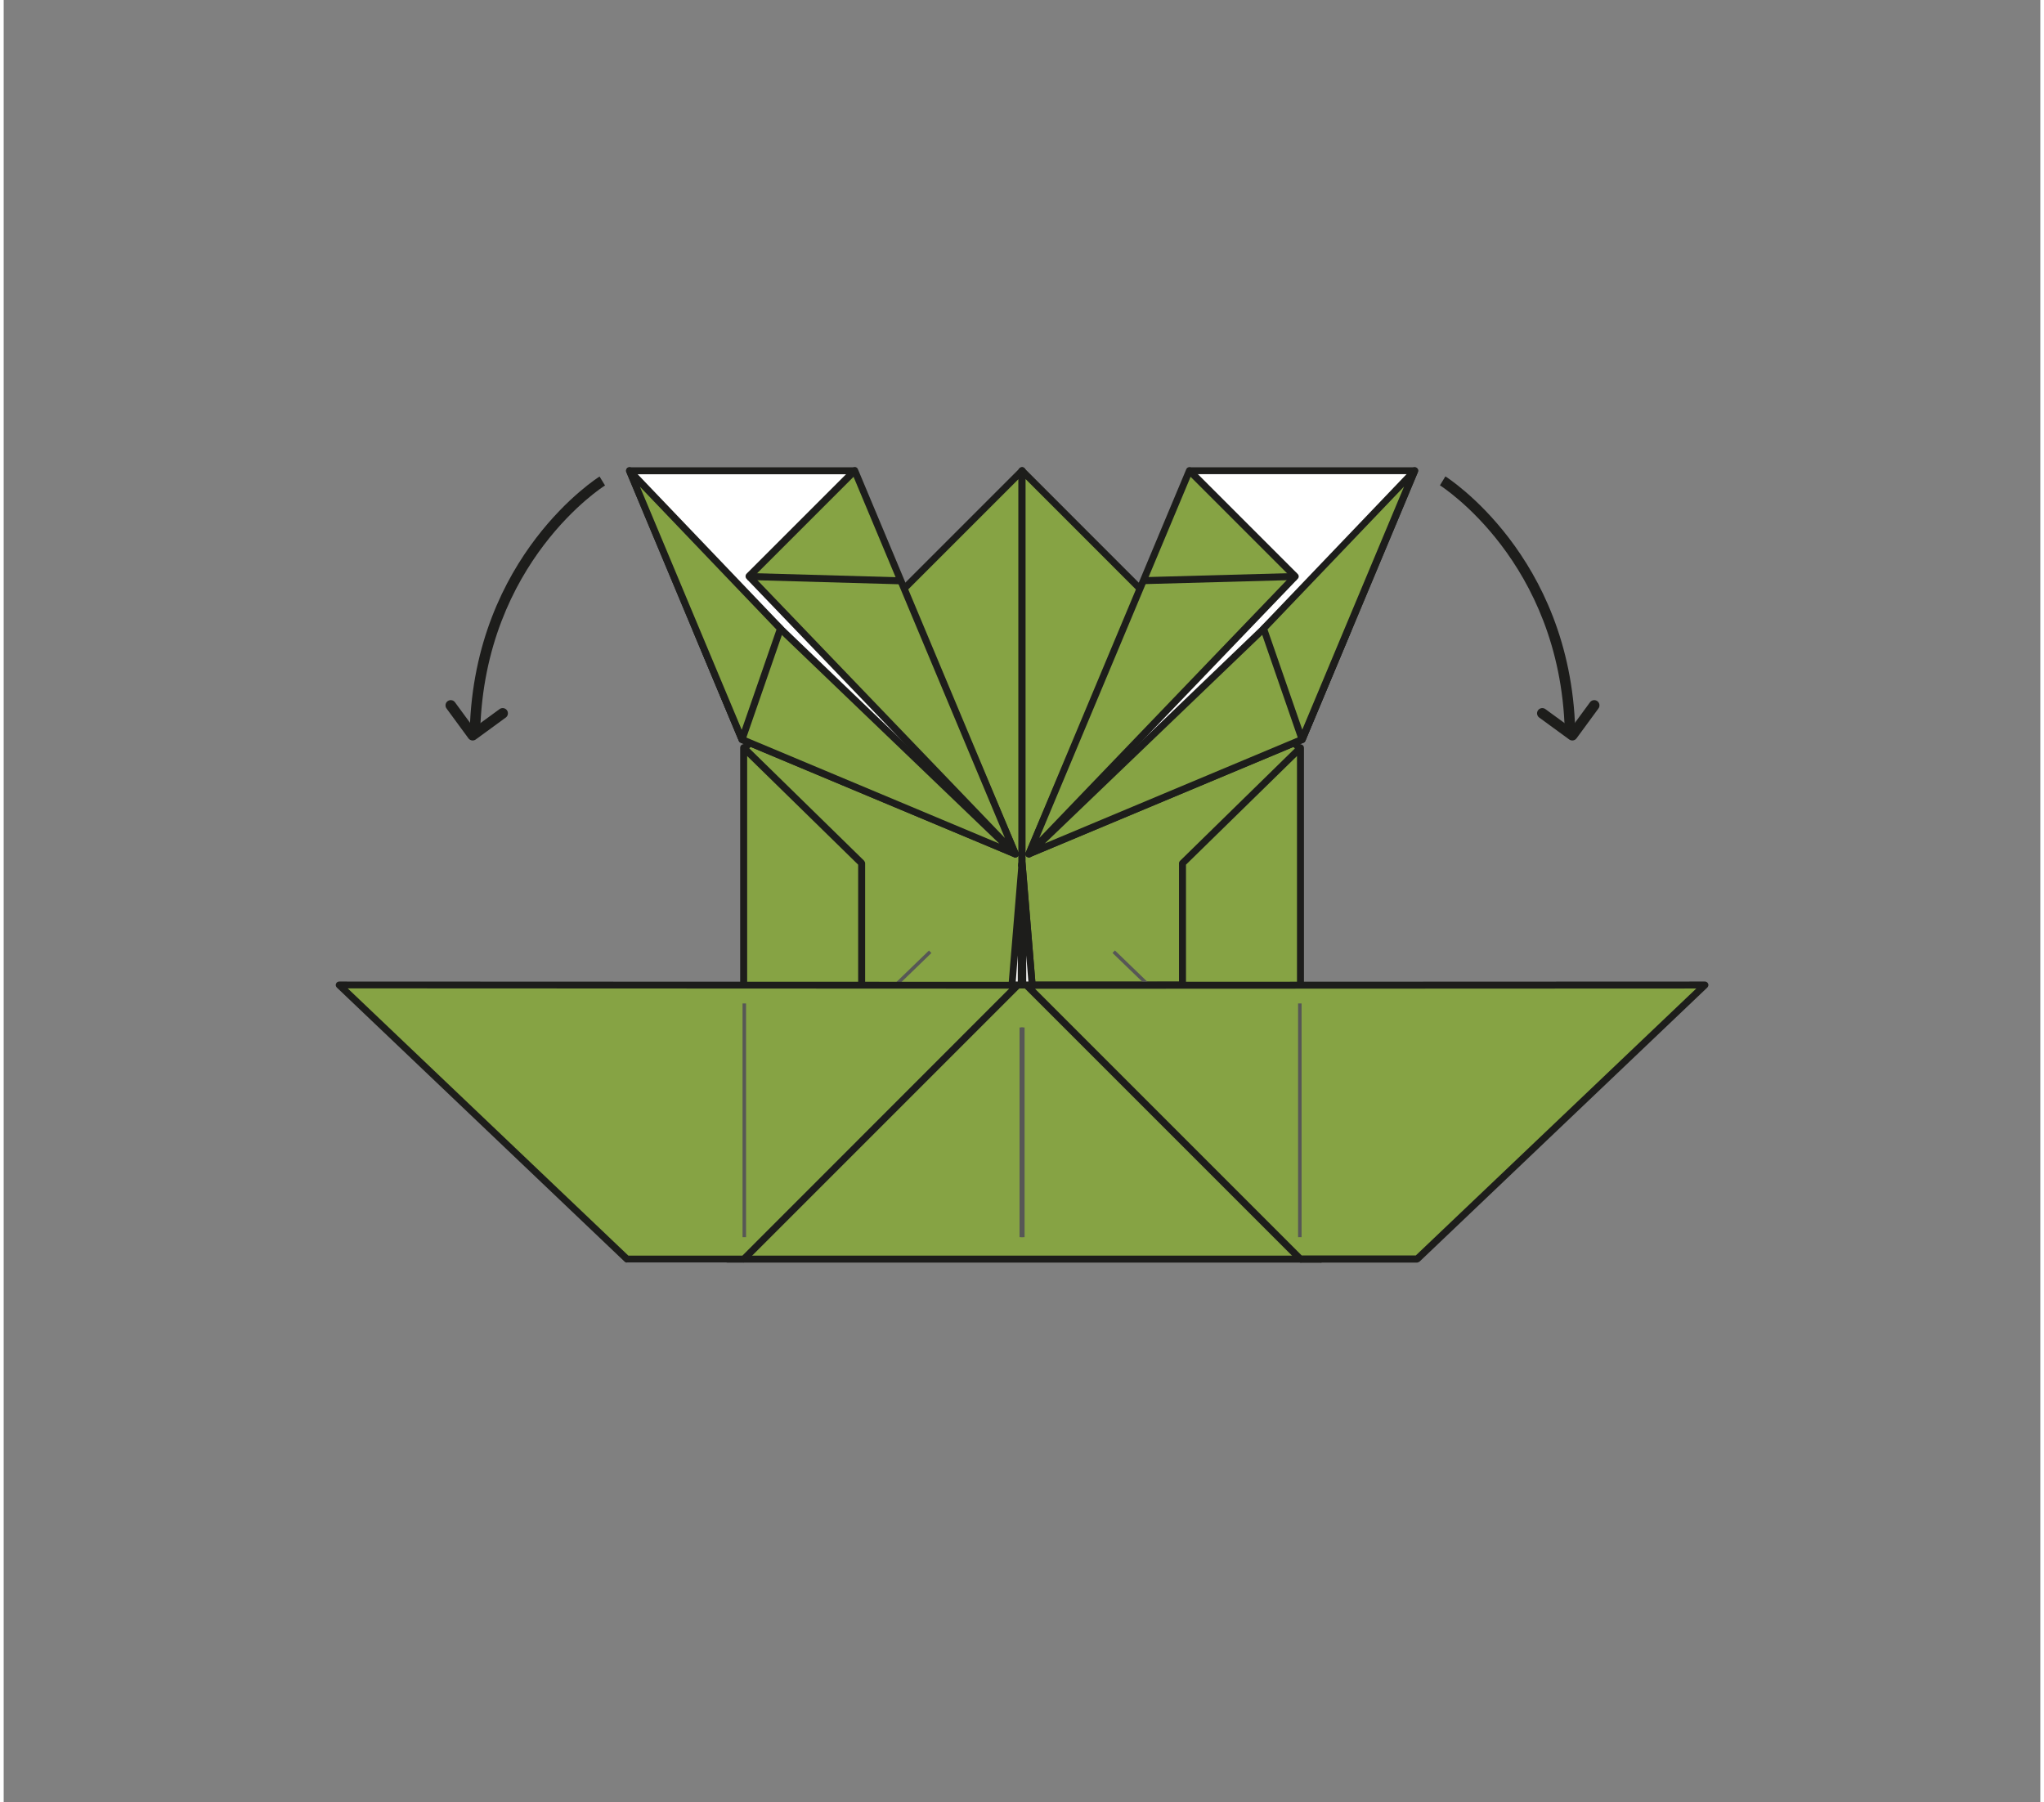 <?xml version="1.0" encoding="UTF-8"?><svg xmlns="http://www.w3.org/2000/svg" width="2.03in" height="1.79in" viewBox="0 0 145.87 129.09"><rect x="0" y="0" width="145.87" height="129.09" fill="#808080" stroke="none"/><defs><style>.g{stroke:#1d1d1b;stroke-linecap:round;stroke-linejoin:round;stroke-width:.75px;}.g,.h,.i{fill:none;}.h{isolation:isolate;}.j{fill:#fff;}.k{fill:#1d1d1b;}.l{fill:#86a344;}.m{fill:#575756;}.i{mix-blend-mode:multiply;}</style></defs><g class="h"><g id="f"><polygon class="l" points="72.91 61.98 72.94 61.83 72.94 33.71 53.04 53.61 59.15 61.98 54.28 61.98 51.84 90.18 94.29 90.18 91.48 61.98 72.91 61.98"/><path class="k" d="m94.29,90.43h-42.45c-.07,0-.14-.03-.18-.08-.05-.05-.07-.12-.06-.19l2.43-28.21c.01-.13.12-.23.25-.23h4.39l-5.82-7.97c-.07-.1-.06-.24.03-.32l19.9-19.9c.07-.07.18-.09.27-.05.09.04.15.13.15.23v28.02h18.3c.13,0,.24.1.25.23l2.81,28.21c0,.07-.02.14-.06.19-.05.05-.12.08-.19.08Zm-42.18-.5h41.9l-2.76-27.71h-18.35c-.08,0-.15-.03-.19-.09-.05-.06-.07-.13-.05-.21l.03-.15v-27.46s-19.32,19.32-19.32,19.32l5.99,8.2c.06.08.06.18.02.26-.04.08-.13.14-.22.14h-4.65l-2.39,27.71Z"/><g class="i"><rect class="m" x="52.97" y="73.46" width="15.59" height=".25" transform="translate(-34.08 62.95) rotate(-44.05)"/></g><polygon class="j" points="72.45 61.16 52.88 52.96 44.82 33.71 60.79 33.71 72.45 61.16"/><path class="k" d="m72.45,61.41s-.07,0-.1-.02l-19.56-8.19c-.06-.03-.11-.07-.13-.13l-8.06-19.25c-.03-.08-.02-.17.02-.24.05-.07.12-.11.21-.11h15.97c.1,0,.19.06.23.15l11.66,27.45c.04.09.02.2-.05.27-.05.05-.11.07-.18.07Zm-19.37-8.63l18.9,7.92-11.35-26.73h-15.43l7.88,18.81Z"/><polygon class="l" points="49.58 45.08 52.57 42.08 72.45 61.16 52.88 52.96 49.58 45.08"/><path class="k" d="m72.45,61.41s-.07,0-.1-.02l-19.56-8.19c-.06-.03-.11-.07-.13-.13l-3.3-7.89c-.04-.09-.02-.2.05-.27l2.99-2.99c.1-.1.25-.1.35,0l19.88,19.07c.09.08.1.22.04.32-.05.07-.13.11-.21.11Zm-19.37-8.63l18.23,7.64-18.73-17.97-2.7,2.7,3.2,7.64Z"/><polygon class="l" points="60.95 33.71 53.37 41.28 72.45 61.16 60.95 33.71"/><path class="k" d="m72.45,61.41c-.07,0-.13-.03-.18-.08l-19.07-19.88c-.09-.1-.09-.25,0-.35l7.58-7.58c.06-.06.14-.08.22-.07.08.02.15.07.18.15l11.5,27.45c.05.11,0,.24-.09.31-.04.03-.09.04-.14.04Zm-18.72-20.12l17.98,18.73-10.84-25.87-7.14,7.14Z"/><rect class="k" x="58.51" y="35.95" width=".5" height="10.98" transform="translate(15.68 99.01) rotate(-88.38)"/><polygon class="l" points="44.82 33.71 55.64 45.02 52.88 52.96 44.82 33.71"/><path class="k" d="m52.88,53.21c-.1,0-.19-.06-.23-.15l-8.06-19.25c-.05-.11,0-.24.09-.31.1-.07.23-.05.32.04l10.81,11.31c.06.07.09.17.06.25l-2.75,7.94c-.03.1-.12.16-.23.17h0Zm-7.31-18.35l7.29,17.41,2.49-7.18-9.78-10.23Z"/><polygon class="l" points="61.45 78.6 61.45 61.83 53 53.56 53 90.17 61.45 78.6"/><path class="k" d="m53,90.42s-.05,0-.08-.01c-.1-.03-.17-.13-.17-.24v-36.62c0-.1.06-.19.15-.23.09-.04.2-.02.27.05l8.45,8.27s.08.11.08.18v16.77c0,.05-.02.1-.05.15l-8.45,11.58c-.05.07-.12.1-.2.1Zm.25-36.27v35.25l7.95-10.89v-16.58l-7.95-7.78Z"/><polygon class="l" points="24.02 70.55 44.64 90.18 53.01 90.17 72.61 70.57 24.02 70.55"/><path class="k" d="m44.64,90.43c-.06,0-.13-.02-.17-.07l-20.61-19.63c-.07-.07-.1-.18-.06-.27.04-.1.13-.16.23-.16h0l48.59.02c.1,0,.19.06.23.15.04.09.02.2-.05.27l-19.61,19.61s-.11.07-.18.07h-8.37Zm-19.99-19.63l20.09,19.13h8.17s19.11-19.12,19.11-19.12l-47.36-.02Z"/><g class="i"><rect class="m" x="52.92" y="71.87" width=".25" height="16.74"/></g><g class="i"><rect class="m" x="72.76" y="73.59" width=".25" height="15.02"/></g><polygon class="j" points="72.94 61.83 72.88 70.55 72.22 70.55 72.94 61.83"/><path class="k" d="m72.88,70.8h-.66c-.07,0-.14-.03-.18-.08-.05-.05-.07-.12-.07-.19l.72-8.72c.01-.13.14-.24.26-.23.13,0,.24.12.24.25l-.06,8.72c0,.14-.11.25-.25.25Zm-.39-.5h.14v-1.87s-.14,1.87-.14,1.87Z"/><polygon class="l" points="72.94 61.83 73.66 70.55 92.83 70.55 92.83 53.61 72.94 33.71 72.94 61.83"/><path class="k" d="m92.83,70.8h-19.18c-.13,0-.24-.1-.25-.23l-.72-8.72s0-.01,0-.02v-28.12c0-.1.06-.19.15-.23.09-.04.2-.02.27.05l19.89,19.9s.07.11.07.18v16.95c0,.14-.11.25-.25.25Zm-18.95-.5h18.7v-16.59l-19.39-19.4v27.5l.7,8.48Z"/><g class="i"><rect class="m" x="84.99" y="65.79" width=".25" height="15.59" transform="translate(-26.95 83.67) rotate(-45.99)"/></g><polygon class="j" points="73.43 61.16 92.99 52.96 101.05 33.71 85.08 33.71 73.43 61.16"/><path class="k" d="m73.43,61.41c-.07,0-.13-.03-.18-.07-.07-.07-.09-.18-.05-.27l11.66-27.45c.04-.09.13-.15.23-.15h15.97c.08,0,.16.04.21.11.05.07.05.16.02.24l-8.06,19.25c-.03.06-.07.11-.13.13l-19.57,8.19s-.06.02-.1.02Zm11.82-27.45l-11.35,26.73,18.9-7.92,7.88-18.81h-15.43Z"/><polygon class="l" points="96.29 45.08 93.3 42.08 73.43 61.16 92.99 52.96 96.29 45.08"/><path class="k" d="m73.43,61.41c-.08,0-.16-.04-.21-.11-.07-.1-.05-.23.04-.32l19.88-19.07c.1-.09.25-.09.35,0l2.99,2.99c.07.07.09.18.05.27l-3.3,7.89c-.03.06-.07.11-.13.13l-19.57,8.19s-.06.02-.1.02Zm19.87-18.97l-18.73,17.97,18.23-7.64,3.2-7.64-2.7-2.7Z"/><polygon class="l" points="84.92 33.71 92.5 41.28 73.43 61.16 84.92 33.71"/><path class="k" d="m73.43,61.41s-.09-.01-.14-.04c-.1-.07-.14-.19-.09-.31l11.5-27.45c.03-.08.1-.13.18-.15.08-.02.17,0,.22.07l7.58,7.58c.1.1.1.25,0,.35l-19.07,19.88c-.05.05-.11.08-.18.08Zm11.58-27.26l-10.84,25.87,17.98-18.73-7.14-7.14Z"/><rect class="k" x="81.62" y="41.19" width="10.98" height=".5" transform="translate(-1.1 2.4) rotate(-1.57)"/><polygon class="l" points="101.05 33.71 90.24 45.02 92.99 52.96 101.05 33.71"/><path class="k" d="m92.99,53.21h0c-.1,0-.19-.07-.23-.17l-2.75-7.94c-.03-.09,0-.19.06-.25l10.81-11.31c.08-.09.22-.1.32-.04.1.07.14.19.09.31l-8.06,19.25c-.04.09-.13.15-.23.15Zm-2.47-8.13l2.49,7.18,7.29-17.41-9.78,10.23Z"/><polygon class="l" points="84.43 79.5 84.43 61.83 92.88 53.56 92.88 90.17 84.43 79.5"/><path class="k" d="m92.88,90.42c-.08,0-.15-.03-.2-.09l-8.45-10.67s-.05-.1-.05-.16v-17.67c0-.07.03-.13.08-.18l8.45-8.27c.07-.07.18-.09.27-.05.09.04.15.13.15.23v36.62c0,.11-.07.2-.17.24-.03,0-.05.01-.08.01Zm-8.2-11.01l7.95,10.04v-35.3l-7.95,7.78v17.48Z"/><polygon class="l" points="121.85 70.55 101.24 90.18 92.87 90.17 73.26 70.57 121.85 70.55"/><path class="k" d="m101.24,90.43h-8.37c-.07-.01-.13-.04-.18-.08l-19.61-19.61c-.07-.07-.09-.18-.05-.27.04-.09.13-.15.23-.15l48.59-.02c.1,0,.19.06.23.16.04.09.01.2-.06.27l-20.61,19.63s-.11.07-.17.07Zm-8.27-.51h8.17s20.09-19.12,20.09-19.12l-47.36.02,19.11,19.11Z"/><g class="i"><rect class="m" x="92.71" y="71.87" width=".25" height="16.74"/></g><g class="i"><rect class="m" x="72.87" y="73.59" width=".25" height="15.02"/></g><polygon class="j" points="72.94 61.83 72.99 70.55 73.66 70.55 72.94 61.83"/><path class="k" d="m73.66,70.8h-.66c-.14,0-.25-.11-.25-.25l-.06-8.72c0-.13.1-.25.24-.25.13-.01.25.09.26.23l.72,8.72c0,.07-.02.14-.07.19-.05.05-.11.08-.18.08Zm-.41-.5h.14l-.15-1.87v1.87Z"/><path class="k" d="m111.81,52.34c-.34-12.14-8.86-17.52-8.94-17.58l.39-.64c.09.06,8.95,5.66,9.3,18.19l-.75.02Z"/><polyline class="g" points="113.92 50.52 112.35 52.66 110.2 51.09"/><path class="k" d="m34.13,52.34l-.75-.02c.35-12.54,9.21-18.14,9.3-18.19l.39.64c-.09.05-8.61,5.46-8.94,17.58Z"/><polyline class="g" points="32.02 50.52 33.59 52.66 35.74 51.09"/></g></g></svg>